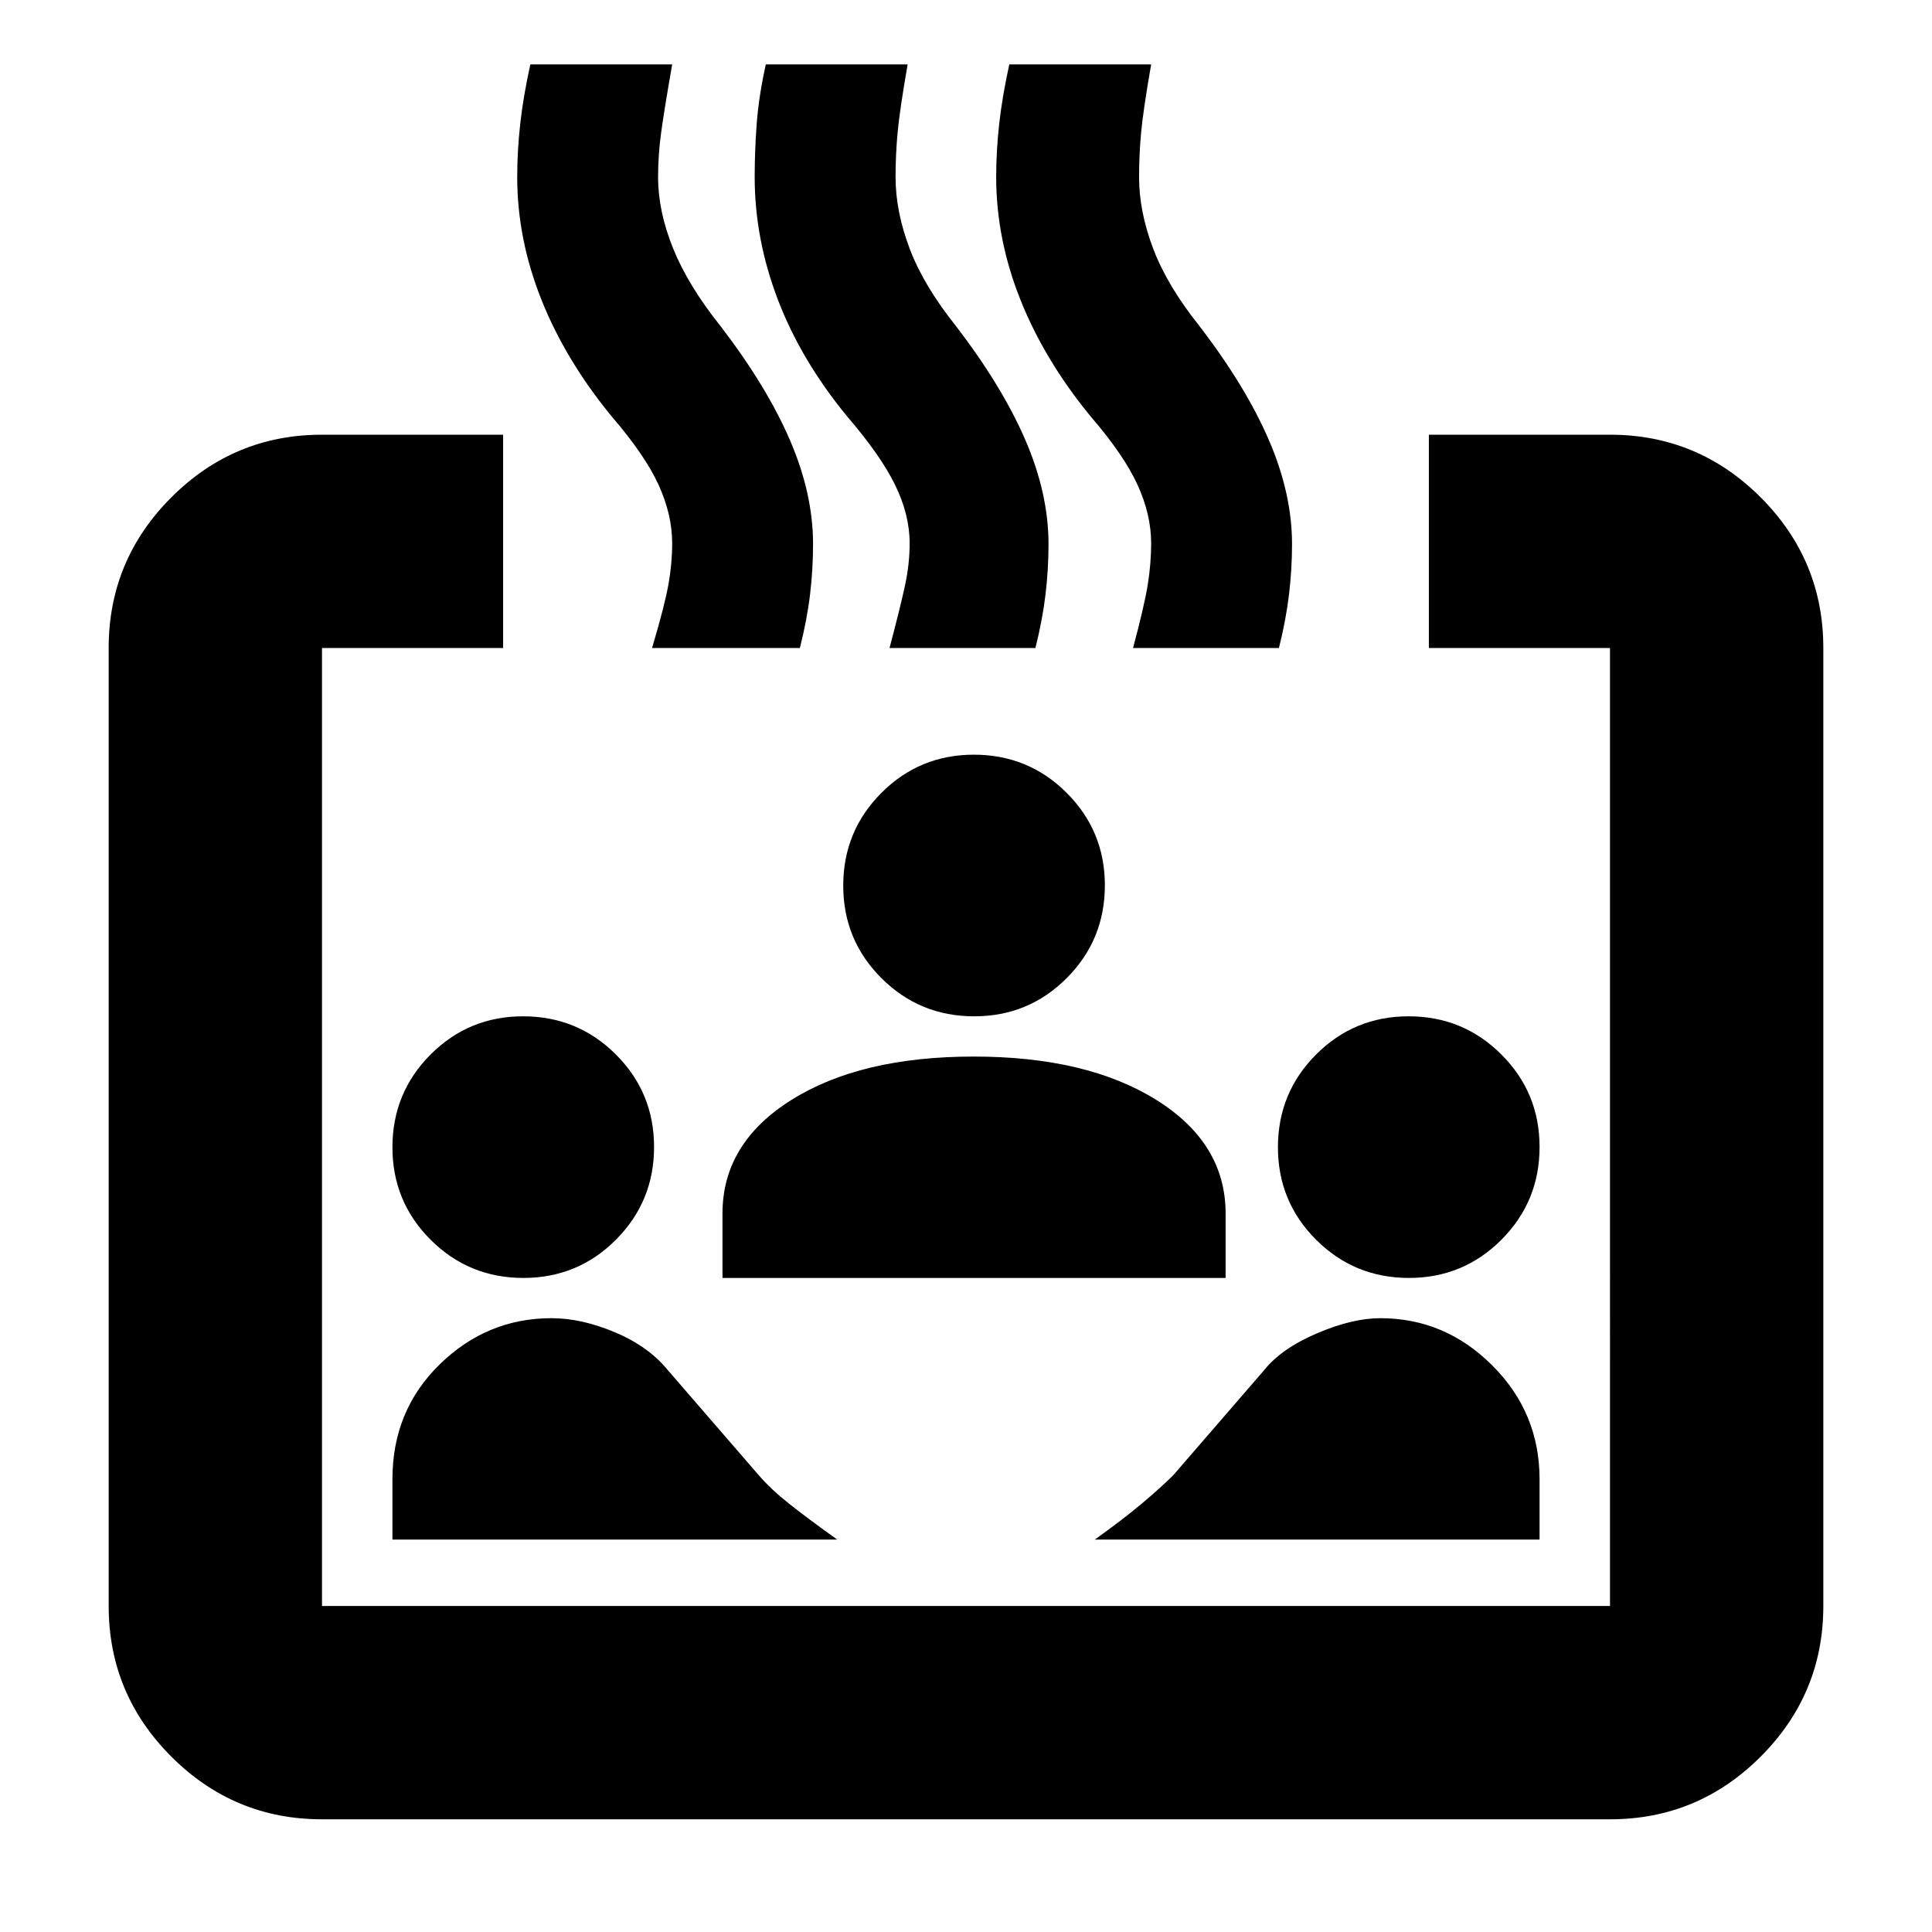 <svg xmlns="http://www.w3.org/2000/svg" height="24" viewBox="0 96 960 960" width="24"><path d="M160 1000q-43.725 0-74.862-31.138Q54 937.725 54 894V418q0-43.725 31.138-74.862Q116.275 312 160 312h90v106h-90v476h640V418h-90V312h90q43.725 0 74.862 31.138Q906 374.275 906 418v476q0 43.725-31.138 74.862Q843.725 1000 800 1000H160Zm100.059-269Q233 731 214 712.059q-19-18.941-19-46T213.941 620q18.941-19 46-19T306 619.941q19 18.941 19 46T306.059 712q-18.941 19-46 19ZM195 861v-30q0-34.133 23.5-57.067Q242 751 274.045 751q14.955 0 31.618 7.042Q322.325 765.083 332 777l45 52q6 7 15.5 14.5T416 861H195Zm164-130v-32q0-35 34.328-56.5 34.327-21.5 90.5-21.5Q540 621 574.5 642.5T609 699v32H359Zm406 130H544q14-10 23.5-18t15.5-14l45-52q8.571-10.833 26.25-18.417Q671.929 751 685.857 751 718 751 741.5 774.467 765 797.933 765 831v30ZM484.059 601Q457 601 438 582.059q-19-18.941-19-46T437.941 490q18.941-19 46-19T530 489.941q19 18.941 19 46T530.059 582q-18.941 19-46 19Zm216 130Q673 731 654 712.059q-19-18.941-19-46T653.941 620q18.941-19 46-19T746 619.941q19 18.941 19 46T746.059 712q-18.941 19-46 19ZM324 418q6.25-21 8.125-31.5T334 366q0-14.318-6.774-29.114Q320.452 322.091 304 303q-23-28-35-58.163-12-30.163-12-60.837 0-12.973 1.5-26.486Q260 144 263.524 128H334q-4 23-5.5 34t-1.5 22q0 17.053 7.5 35.526Q342 238 358 258q23 30 34.5 56.649 11.5 26.648 11.5 51.729 0 12.541-1.5 25.081Q401 404 397.446 418H324Zm118 0q5.556-21 7.778-31.5Q452 376 452 366q0-14.318-7.266-29.114Q437.469 322.091 421 303q-23-28-34.5-58.163Q375 214.674 375 184q0-12.973 1-26.486Q377 144 380.524 128H451q-4 23-5 34t-1 22q0 17.053 7 35.526Q459 238 475 258q23 30 34.5 56.649 11.5 26.648 11.5 51.729 0 12.541-1.5 25.081Q518 404 514.492 418H442Zm121 0q5.625-21 7.312-31.5Q572 376 572 366q0-14.318-6.774-29.114Q558.452 322.091 542 303q-23-28-35-58.163-12-30.163-12-60.837 0-12.973 1.5-26.486Q498 144 501.524 128H572q-4 23-5 34t-1 22q0 17.053 7 35.526Q580 238 596 258q23 30 34.5 56.649 11.5 26.648 11.5 51.729 0 12.541-1.5 25.081Q639 404 635.492 418H563Z"/></svg>